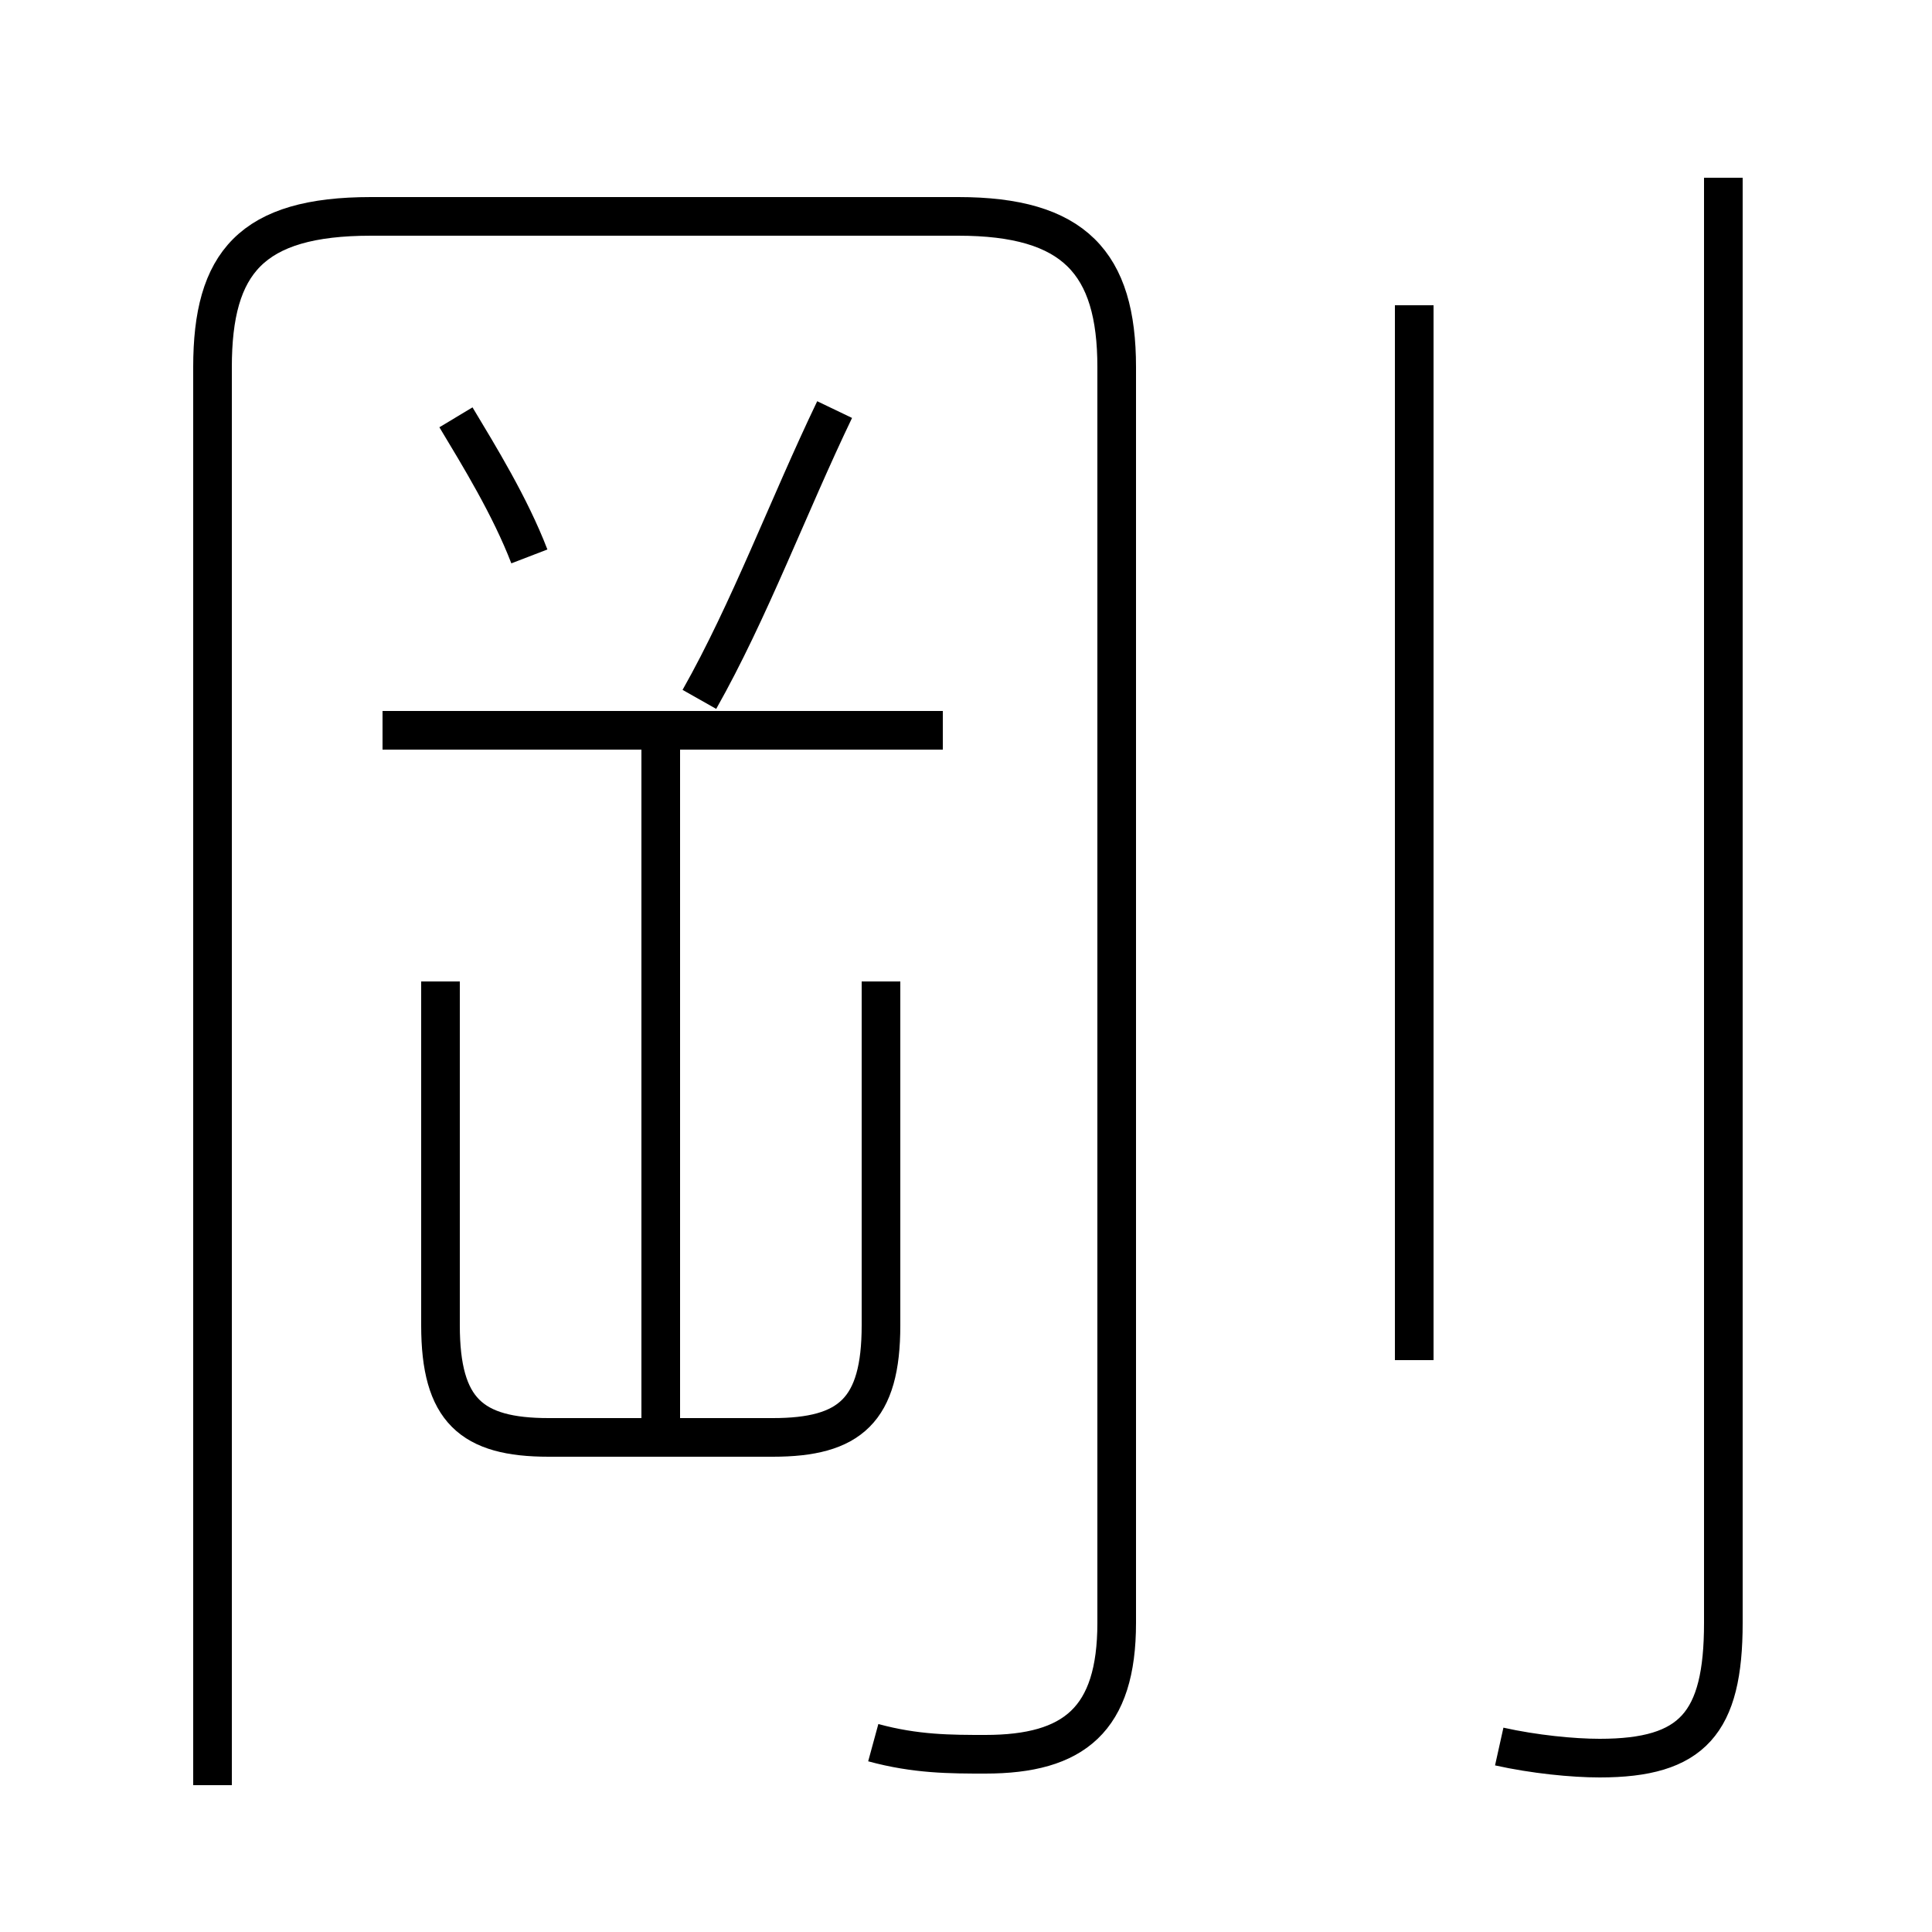 <?xml version='1.0' encoding='utf8'?>
<svg viewBox="0.0 -6.0 50.0 50.0" version="1.1" xmlns="http://www.w3.org/2000/svg">
<rect x="0.0" y="-6.0" width="50.0" height="50.0" fill="#808080" stroke="none"/>
<rect x="-1000" y="-1000" width="2000" height="2000" stroke="white" fill="white"/>
<g style="fill:white;stroke:#000000;  stroke-width:1">
<path d="M 22.6 1.1 C 23.7 1.4 24.6 1.4 25.5 1.4 C 27.8 1.4 28.9 0.5 28.9 -2.0 L 28.9 -34.5 C 28.9 -37.2 27.8 -38.4 24.8 -38.4 L 9.6 -38.4 C 6.5 -38.4 5.5 -37.2 5.5 -34.5 L 5.5 2.2 M 11.4 -18.6 L 11.4 -9.7 C 11.4 -7.5 12.2 -6.8 14.2 -6.8 L 20.0 -6.8 C 22.0 -6.8 22.8 -7.5 22.8 -9.7 L 22.8 -18.6 M 17.1 -7.0 L 17.1 -25.1 M 13.7 -29.6 C 13.2 -30.9 12.4 -32.2 11.8 -33.2 M 24.4 -25.1 L 9.9 -25.1 M 18.1 -25.9 C 19.4 -28.2 20.4 -30.9 21.6 -33.4 M 36.6 -8.8 L 36.6 -36.1 M 38.8 1.2 C 39.7 1.4 40.7 1.5 41.4 1.5 C 43.8 1.5 44.6 0.6 44.6 -2.0 L 44.6 -39.4" transform="translate(0.0 38.0)" />
</g>
</svg>